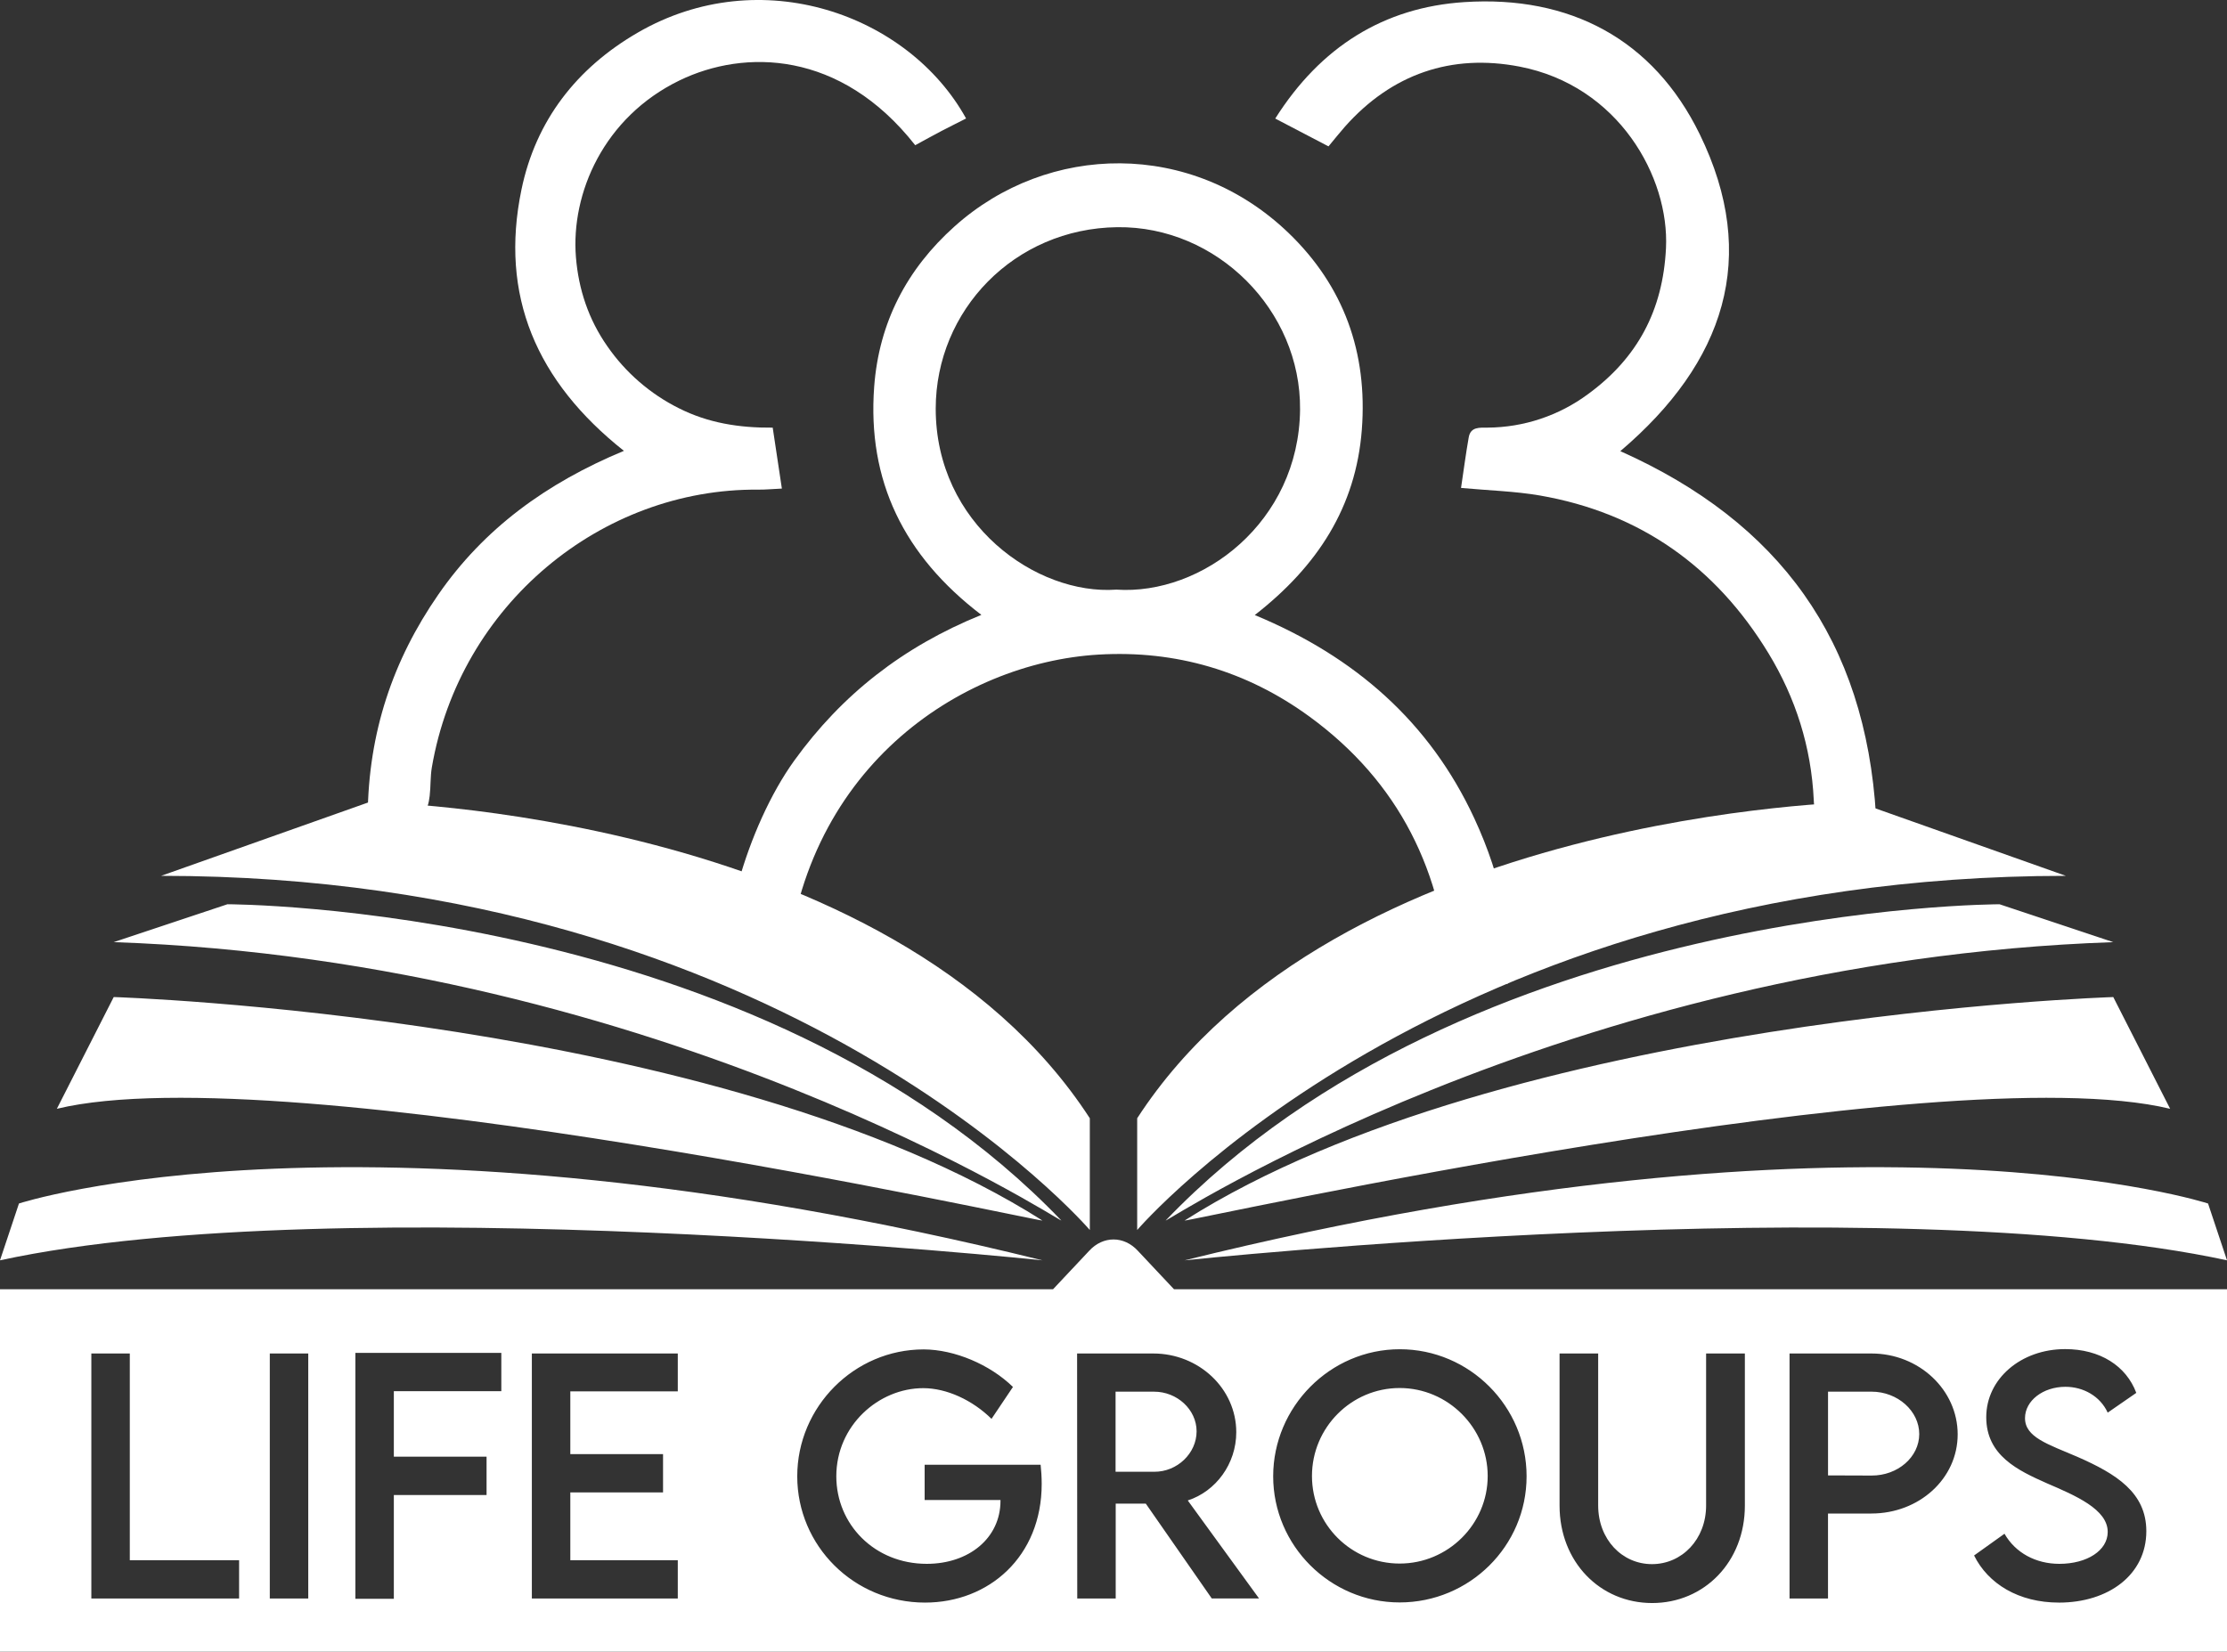 <?xml version="1.0" encoding="UTF-8"?><svg id="Layer_2" xmlns="http://www.w3.org/2000/svg" viewBox="0 0 1836.83 1362.68"><rect x="0" y="0" width="1836.83" height="1362.68" fill="#333333" stroke="none"/><defs><style>.cls-1{fill:#fff;}</style></defs><g id="Layer_2-2"><g id="Layer_1-2"><path class="cls-1" d="M1243.71,811.51c-10.79,0-20.56,.11-30.31,0-5.14-.07-10.27-.62-17.62-1.1-5.16-90.79-41.79-165.16-115.52-219.06-51.74-37.83-110.47-55.06-174.16-51.3-113.93,6.76-247.41,94.47-258.16,269.93h-45.93c-11.28-33.64,13.02-126.92,53.21-182.63,39.06-54.09,89.35-93.77,154.21-120.07-64.08-48.88-94.17-110.71-88.41-188.2,3.94-52.98,26.9-97.03,66.34-132.33,77.04-69.03,195.41-71.45,275.38,5.38,45.6,43.84,65.4,98.79,60.49,162.42-4.9,63.63-36.43,112.47-88.29,152.88,82.94,34.38,144.33,88.49,181.07,167.71,23.11,49.77,32.12,98.09,27.68,136.36h.02Zm-323.05-325.06c70.95,4.85,150.73-55.83,151.63-148.54,.8-81.83-68.53-151.5-150.77-150.48-85.02,1.06-149.66,68.71-149.74,149.63-.07,95.4,83.18,154.07,148.88,149.4h0Z"/><path class="cls-1" d="M1336.44,372.21c131.46,58.68,202.28,156.35,210.91,301.03-15.49,0-29.1,.39-42.67-.15-7.88-.32-8.4-6.75-8.69-13.03-2.04-43.6-14.86-84.17-37.42-121.22-43.37-71.25-105.91-115.73-188.6-130.07-20.51-3.51-41.55-4.07-64.91-6.22,2.07-13.84,3.89-27.82,6.33-41.7,1.57-8.96,9.09-7.97,15.65-8.06,7.41-.05,14.76-.69,22.07-1.9s14.47-2.99,21.5-5.34,13.82-5.23,20.4-8.65c6.57-3.42,12.83-7.33,18.78-11.74,40.69-29.73,61.78-68.97,64.31-120.41,2.89-58.54-39.02-134.08-120.84-149.82-56.13-10.79-105.33,6.05-143.99,49.61-4.32,4.88-8.35,10.01-13.53,16.22l-43.92-22.95c37.33-59.07,89.45-91.77,156.07-96.08,86.82-5.61,155.68,30.5,194,108.93,49.66,101.56,20.46,188.51-65.45,261.54h0Z"/><path class="cls-1" d="M754.86,119.79c-61.65-78.44-140.88-79.33-194.3-53.48-62.7,30.39-89.8,93.33-85.53,145.91,2.14,26.38,10.35,51.26,25.92,73.48,7.52,10.85,16.28,20.61,26.26,29.26,9.98,8.65,20.88,15.93,32.7,21.83,23.93,12.09,49.51,16.27,77.42,16.03,2.59,17.31,4.98,33.14,7.56,50.27-7.79,.36-13.56,.92-19.34,.87-129.47-1.17-246.37,94.95-269.36,229.12-1.32,7.74-.86,15.76-1.8,23.58-1.52,12.86-4.76,15.88-17.4,16.3-10.36,.35-20.73,.07-33.73,.07,.62-68.77,20.79-128.35,58.17-182.36,37.6-54.42,88.99-92.01,153.17-118.71-72.22-57.28-102.65-128.13-84.48-215.58,11.83-57.04,45.54-100.25,95.82-129.42,101.51-58.89,223.53-14.99,270.89,70.8-6.82,3.51-13.7,6.84-20.47,10.41-6.77,3.57-13.77,7.43-21.49,11.63h-.01Z"/><path class="cls-1" d="M132.88,722.58l171.96-60.94s429.9,7.81,594.04,260.94v92.19s-250.12-292.19-765.99-292.19h-.01Zm-39.08,54.69l93.8-31.25s437.71,0,687.83,260.94c0,1.56-328.29-214.06-781.63-229.69h0Zm-46.9,137.5l46.9-92.19s500.24,15.63,765.99,184.38c0,1.56-625.3-137.5-812.89-92.19h0Zm-31.27,78.13s281.39-92.19,844.16,46.88c0,0-578.41-60.94-859.79,0l15.64-46.88h0Zm1688.32-270.31l-171.96-60.94s-429.9,7.81-594.04,260.94v92.19s250.13-292.19,766-292.19Zm39.08,54.69l-93.79-31.25s-437.71,0-687.83,260.94c0,1.56,328.28-214.06,781.63-229.69h0Zm46.9,137.5l-46.9-92.19s-500.24,15.63-765.99,184.38c0,1.56,625.3-137.5,812.9-92.19h-.01Zm31.27,78.13s-281.39-92.19-844.16,46.88c0,0,578.41-60.94,859.79,0l-15.63-46.88Z"/><path class="cls-1" d="M1154.45,1145.14c-39.87,0-72.34,32.6-72.34,72.6s32.47,72.22,72.34,72.22,72.6-32.47,72.6-72.22-32.72-72.6-72.6-72.6Zm-202.48,3.01h-31.85v66.08h31.85c19.06,.13,34.98-15.3,34.98-33.35s-16.17-32.72-34.98-32.72h0Zm591.65-.01h-35.86v69.09l35.86,.12c21.69,.12,39.37-15.3,39.37-34.23s-17.68-34.98-39.37-34.98Zm-575.29-84.47l-29.81-31.72c-11.48-12.5-28.7-12.5-40.18,0l-29.81,31.72H0v299H1836.83v-299H968.33Zm-771.12,255.11H75.34v-202.12h31.72v170.52h90.15v31.6h0Zm57.04,0h-31.72v-202.12h31.72v202.12Zm159.23-171.02h-88.64v54.04h76.48v31.6h-76.48v85.64h-31.72v-202.87h120.37v31.6h0Zm145.56,.12h-88.64v51.78h76.48v31.6h-76.48v55.92h88.64v31.6h-120.37v-202.12h120.37v31.22h0Zm203.98,174.28c-58.8,0-105.45-46.89-105.45-104.19s46.89-104.69,104.32-104.69c25.45,.12,54.54,12.41,73.6,30.97l-17.68,26.33c-15.8-15.55-37.11-25.33-56.3-25.33-36.86,0-71.72,30.84-71.72,72.72,0,39.62,31.47,72.22,74.6,72.22,34.73,0,60.81-21.19,60.81-52.03v-.63h-62.56v-29.09h95.67c.5,4.64,.88,10.16,.88,15.8,0,60.06-43.63,97.92-96.17,97.92Zm236.46-3.39l-54.42-78.24h-24.83v78.24h-31.72l-.12-202.12h62.82c37.61,0,68.46,28.96,68.46,64.95,0,26.08-16.8,48.77-40,56.3l58.8,80.87h-38.99Zm154.96,3.26c-57.42,0-104.32-46.89-104.32-104.07s46.89-104.82,104.44-104.82,104.57,47.14,104.57,104.82-47.14,104.07-104.69,104.07h0Zm284.73-79.87c0,46.39-33.48,80.37-76.48,80.37s-76.36-33.98-76.36-80.37v-125.51h31.85v125.38c0,27.96,19.68,48.4,44.38,48.4s44.64-20.44,44.64-48.4v-125.38h31.97v125.51Zm104.43,6.52h-35.86v70.09h-31.72v-202.12h67.58c39.12,0,71.09,29.97,71.09,66.7s-31.97,65.32-71.09,65.32h0Zm154.59,73.48c-33.23,0-58.43-15.55-69.96-38.87l25.08-17.93c9.03,15.8,25.83,24.83,45.26,24.83,22.69,0,39.87-10.91,39.87-26.33,0-18.68-26.58-29.97-50.15-40.12-23.7-10.53-50.03-22.82-50.03-54.54s28.71-56.17,65.07-56.17c28.84,0,50.4,13.92,58.68,36.11l-23.57,16.3c-6.27-13.67-20.19-21.31-34.86-21.31-18.56,0-33.35,11.54-33.35,25.83,0,15.8,18.68,21.44,43.26,31.97,31.97,14.04,56.8,29.46,56.8,61.31,0,35.86-31.09,58.93-72.09,58.93h-.01Z"/></g></g></svg>